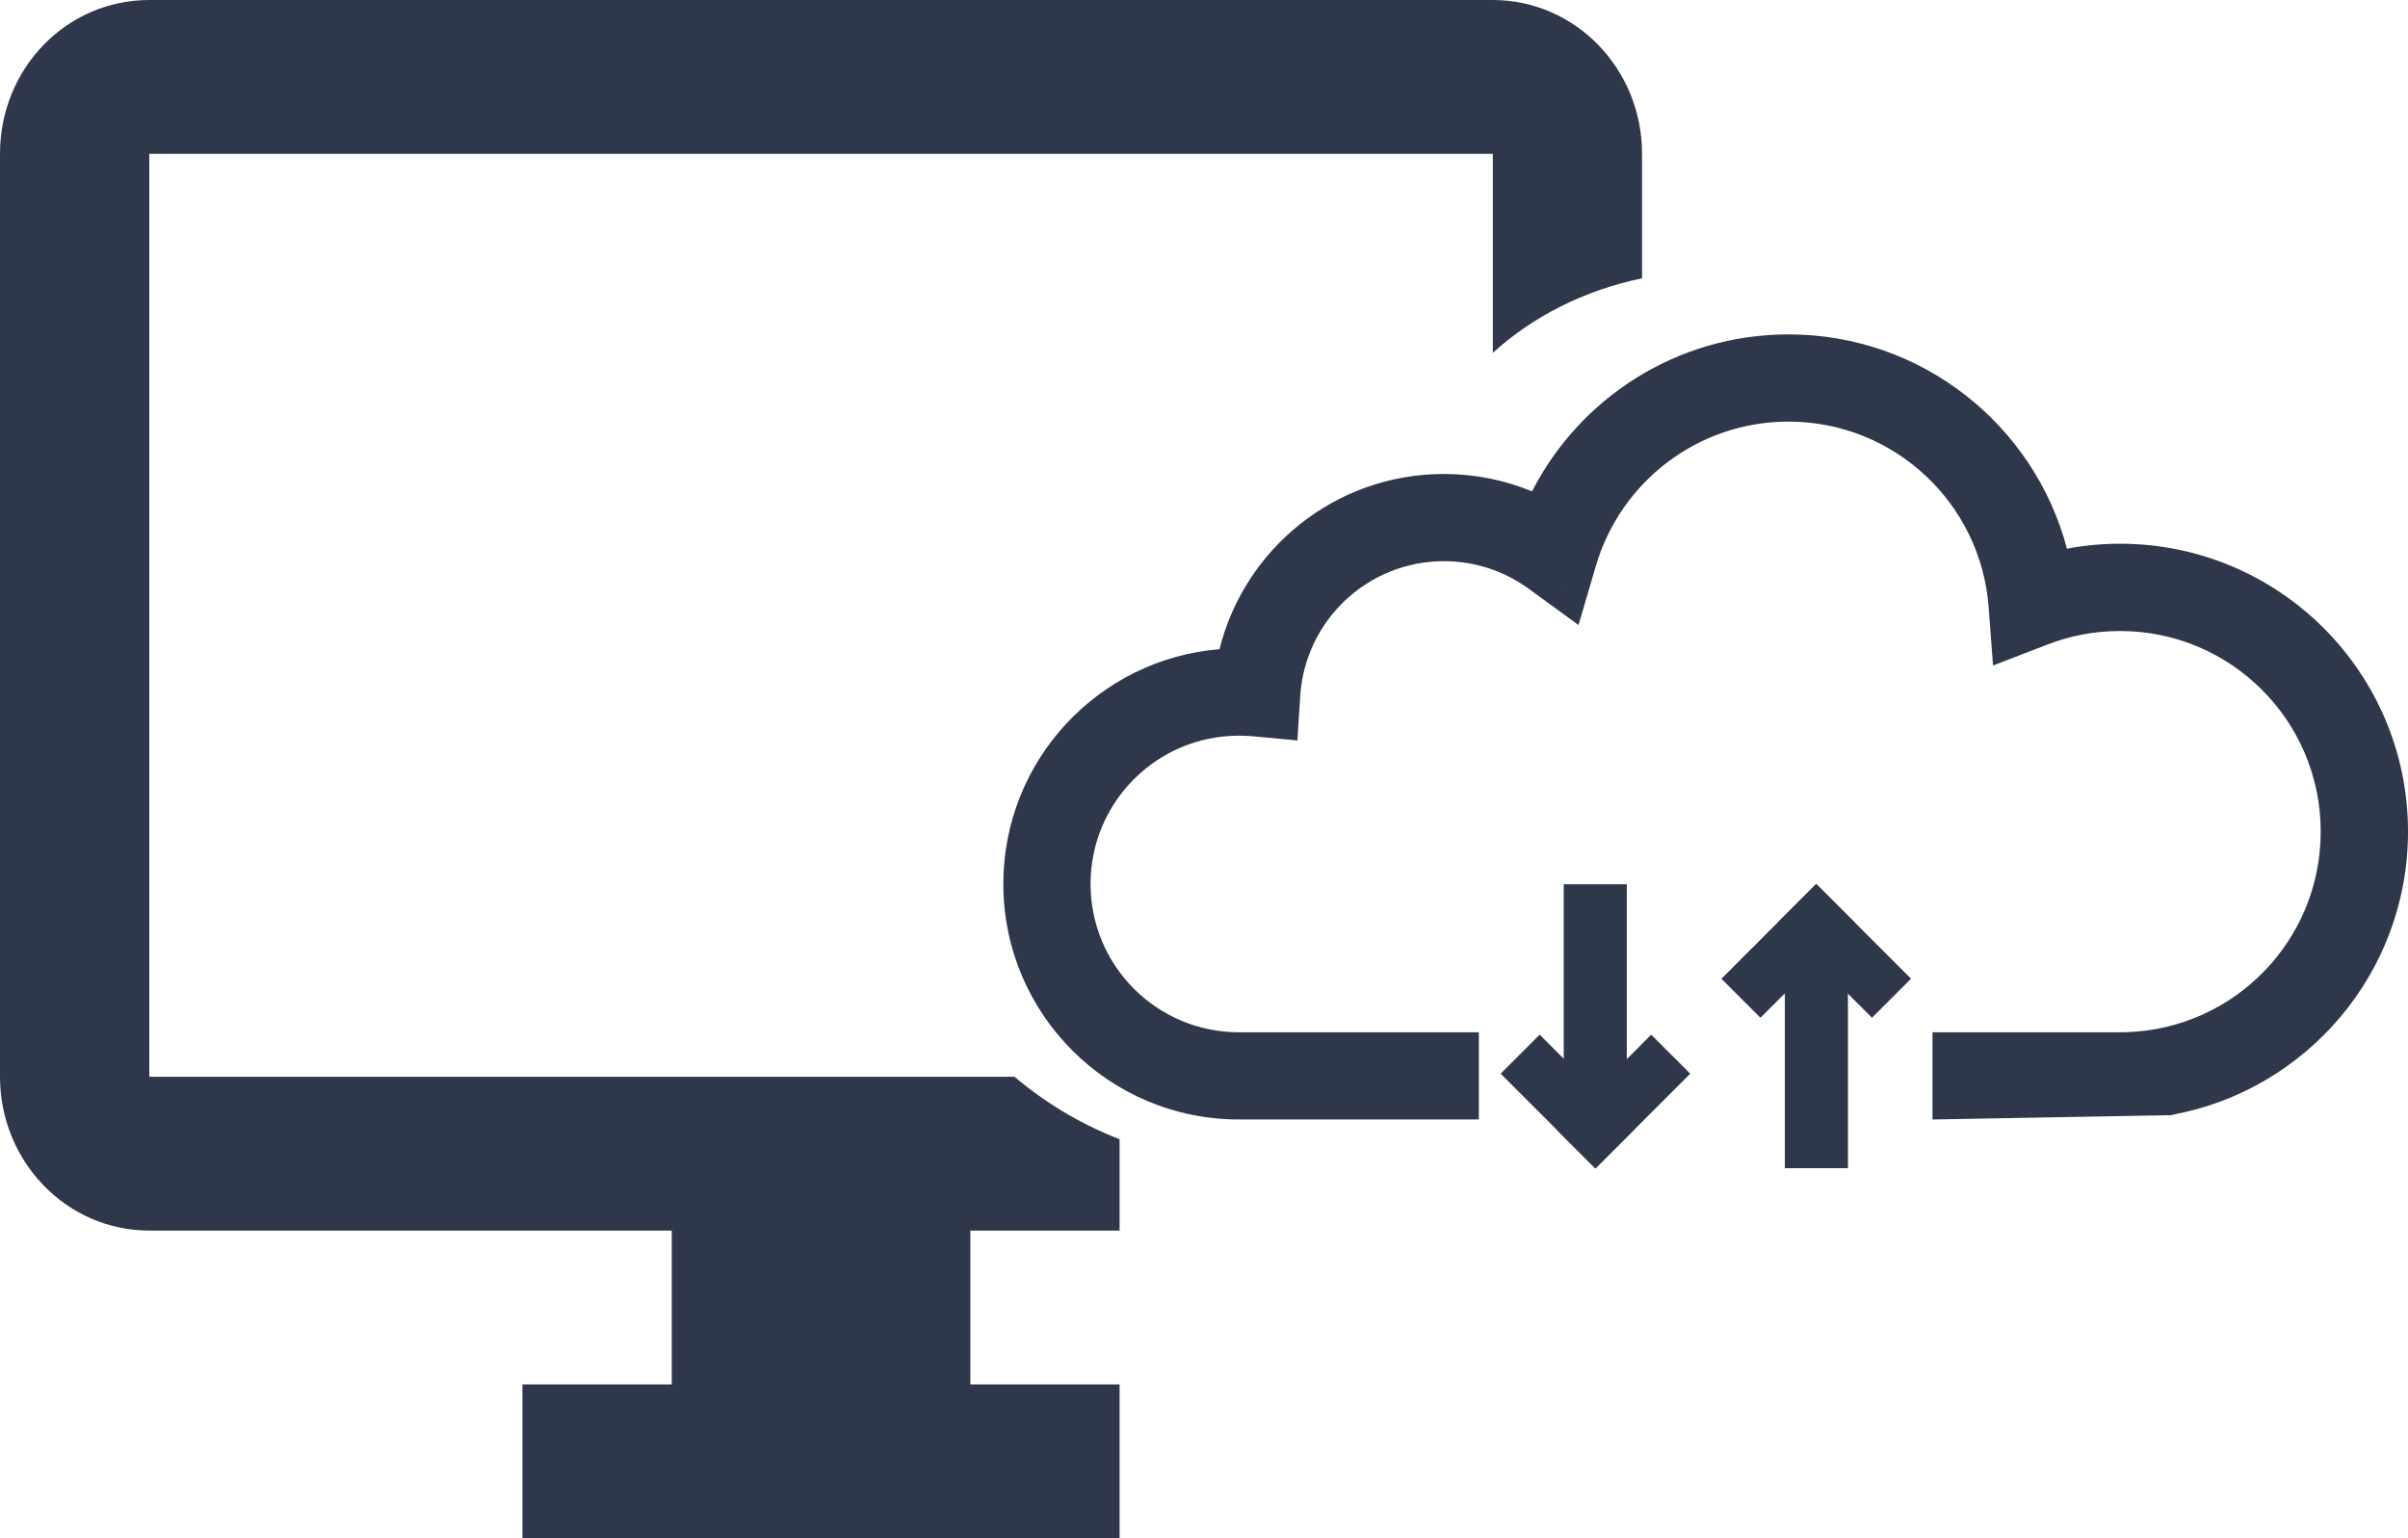 <svg width="36" height="23" viewBox="0 0 36 23" fill="none" xmlns="http://www.w3.org/2000/svg">
<rect x="23.378" y="13.222" width="0.943" height="3.301" fill="#2F374A"/>
<rect x="22.435" y="16.054" width="0.825" height="2.004" transform="rotate(-45 22.435 16.054)" fill="#2F374A"/>
<rect x="24.686" y="15.471" width="0.825" height="2.004" transform="rotate(45 24.686 15.471)" fill="#2F374A"/>
<rect x="27.627" y="17.467" width="0.943" height="3.301" transform="rotate(-180 27.627 17.467)" fill="#2F374A"/>
<rect x="28.57" y="14.634" width="0.825" height="2.004" transform="rotate(135 28.57 14.634)" fill="#2F374A"/>
<rect x="26.319" y="15.218" width="0.825" height="2.004" transform="rotate(-135 26.319 15.218)" fill="#2F374A"/>
<path fill-rule="evenodd" clip-rule="evenodd" d="M23.547 8.366C23.952 6.985 25.228 5.978 26.739 5.978C28.491 5.978 29.926 7.332 30.055 9.051L30.088 9.489L30.498 9.331C30.869 9.187 31.273 9.109 31.695 9.109C33.532 9.109 35.021 10.598 35.021 12.435C35.021 14.232 33.596 15.696 31.814 15.759L31.755 15.761H29.217V16.413H32.152V16.387C34.134 16.16 35.673 14.477 35.673 12.435C35.673 10.238 33.892 8.456 31.695 8.456C31.335 8.456 30.986 8.504 30.654 8.594C30.319 6.736 28.694 5.326 26.739 5.326C25.081 5.326 23.66 6.34 23.062 7.782C22.623 7.547 22.12 7.413 21.587 7.413C20.036 7.413 18.748 8.541 18.5 10.022C16.745 10.034 15.326 11.46 15.326 13.217C15.326 14.982 16.757 16.413 18.522 16.413H21.782V15.761H18.522C17.117 15.761 15.978 14.622 15.978 13.217C15.978 11.812 17.117 10.674 18.522 10.674C18.602 10.674 18.681 10.678 18.759 10.685L19.092 10.715L19.114 10.381C19.197 9.088 20.273 8.065 21.587 8.065C22.131 8.065 22.634 8.24 23.042 8.537L23.417 8.81L23.547 8.366Z" fill="#2F374A"/>
<path fill-rule="evenodd" clip-rule="evenodd" d="M26.739 5.652C25.217 5.652 23.913 6.583 23.364 7.907L23.36 7.915C23.361 7.912 23.363 7.909 23.364 7.907C23.912 6.583 25.217 5.652 26.739 5.652ZM22.913 8.072L23.226 8.239L23.36 7.915C23.312 8.031 23.27 8.151 23.234 8.274C23.132 8.2 23.025 8.132 22.913 8.072ZM22.909 8.069L22.913 8.072C22.912 8.071 22.91 8.07 22.909 8.069ZM22.904 7.347C23.617 5.954 25.066 5 26.739 5C28.736 5 30.415 6.36 30.901 8.204C31.159 8.155 31.424 8.13 31.695 8.13C34.072 8.13 36 10.057 36 12.435C36 14.545 34.482 16.3 32.478 16.668V16.674L28.891 16.739V15.435H31.749L31.803 15.433C33.41 15.376 34.695 14.056 34.695 12.435C34.695 10.778 33.352 9.435 31.695 9.435C31.313 9.435 30.95 9.506 30.616 9.635L29.796 9.951L29.73 9.075C29.614 7.526 28.319 6.304 26.739 6.304C25.377 6.304 24.226 7.212 23.86 8.457L23.599 9.345L22.851 8.801C22.496 8.543 22.06 8.391 21.587 8.391C20.446 8.391 19.512 9.28 19.439 10.402L19.396 11.071L18.729 11.009C18.661 11.003 18.592 11 18.522 11C17.297 11 16.304 11.993 16.304 13.217C16.304 14.442 17.297 15.435 18.522 15.435H22.109V16.739H18.522C16.577 16.739 15 15.162 15 13.217C15 11.37 16.423 9.854 18.232 9.707C18.606 8.202 19.966 7.087 21.587 7.087C22.053 7.087 22.498 7.179 22.904 7.347ZM31.906 16.087L32.115 16.063C32.907 15.972 33.622 15.628 34.177 15.114C33.556 15.69 32.733 16.053 31.826 16.084L31.761 16.087H31.906ZM30.333 8.652C30.16 7.692 29.612 6.863 28.847 6.321C29.71 6.933 30.297 7.909 30.381 9.026C30.497 8.982 30.616 8.942 30.737 8.909L30.396 9.002L30.333 8.652ZM21.587 7.739C20.198 7.739 19.044 8.749 18.821 10.076L18.776 10.346L18.502 10.348C18.509 10.348 18.515 10.348 18.522 10.348C18.612 10.348 18.701 10.352 18.788 10.36C18.883 8.897 20.1 7.739 21.587 7.739ZM23.234 8.274L23.348 8.391L23.417 8.81L23.282 8.457L23.234 8.274Z" fill="#2F374A"/>
<path fill-rule="evenodd" clip-rule="evenodd" d="M22.318 0H2.232C0.993 0 0 1.024 0 2.3V16.1C0 17.365 0.993 18.4 2.232 18.4H10.043V20.7H7.811V23H16.738V20.7H14.507V18.4H16.738V17.034C16.161 16.811 15.631 16.493 15.167 16.1H2.232V2.3H22.318V5.276C22.91 4.736 23.68 4.342 24.549 4.161V2.3C24.549 1.024 23.545 0 22.318 0Z" fill="#2F374A"/>
</svg>
